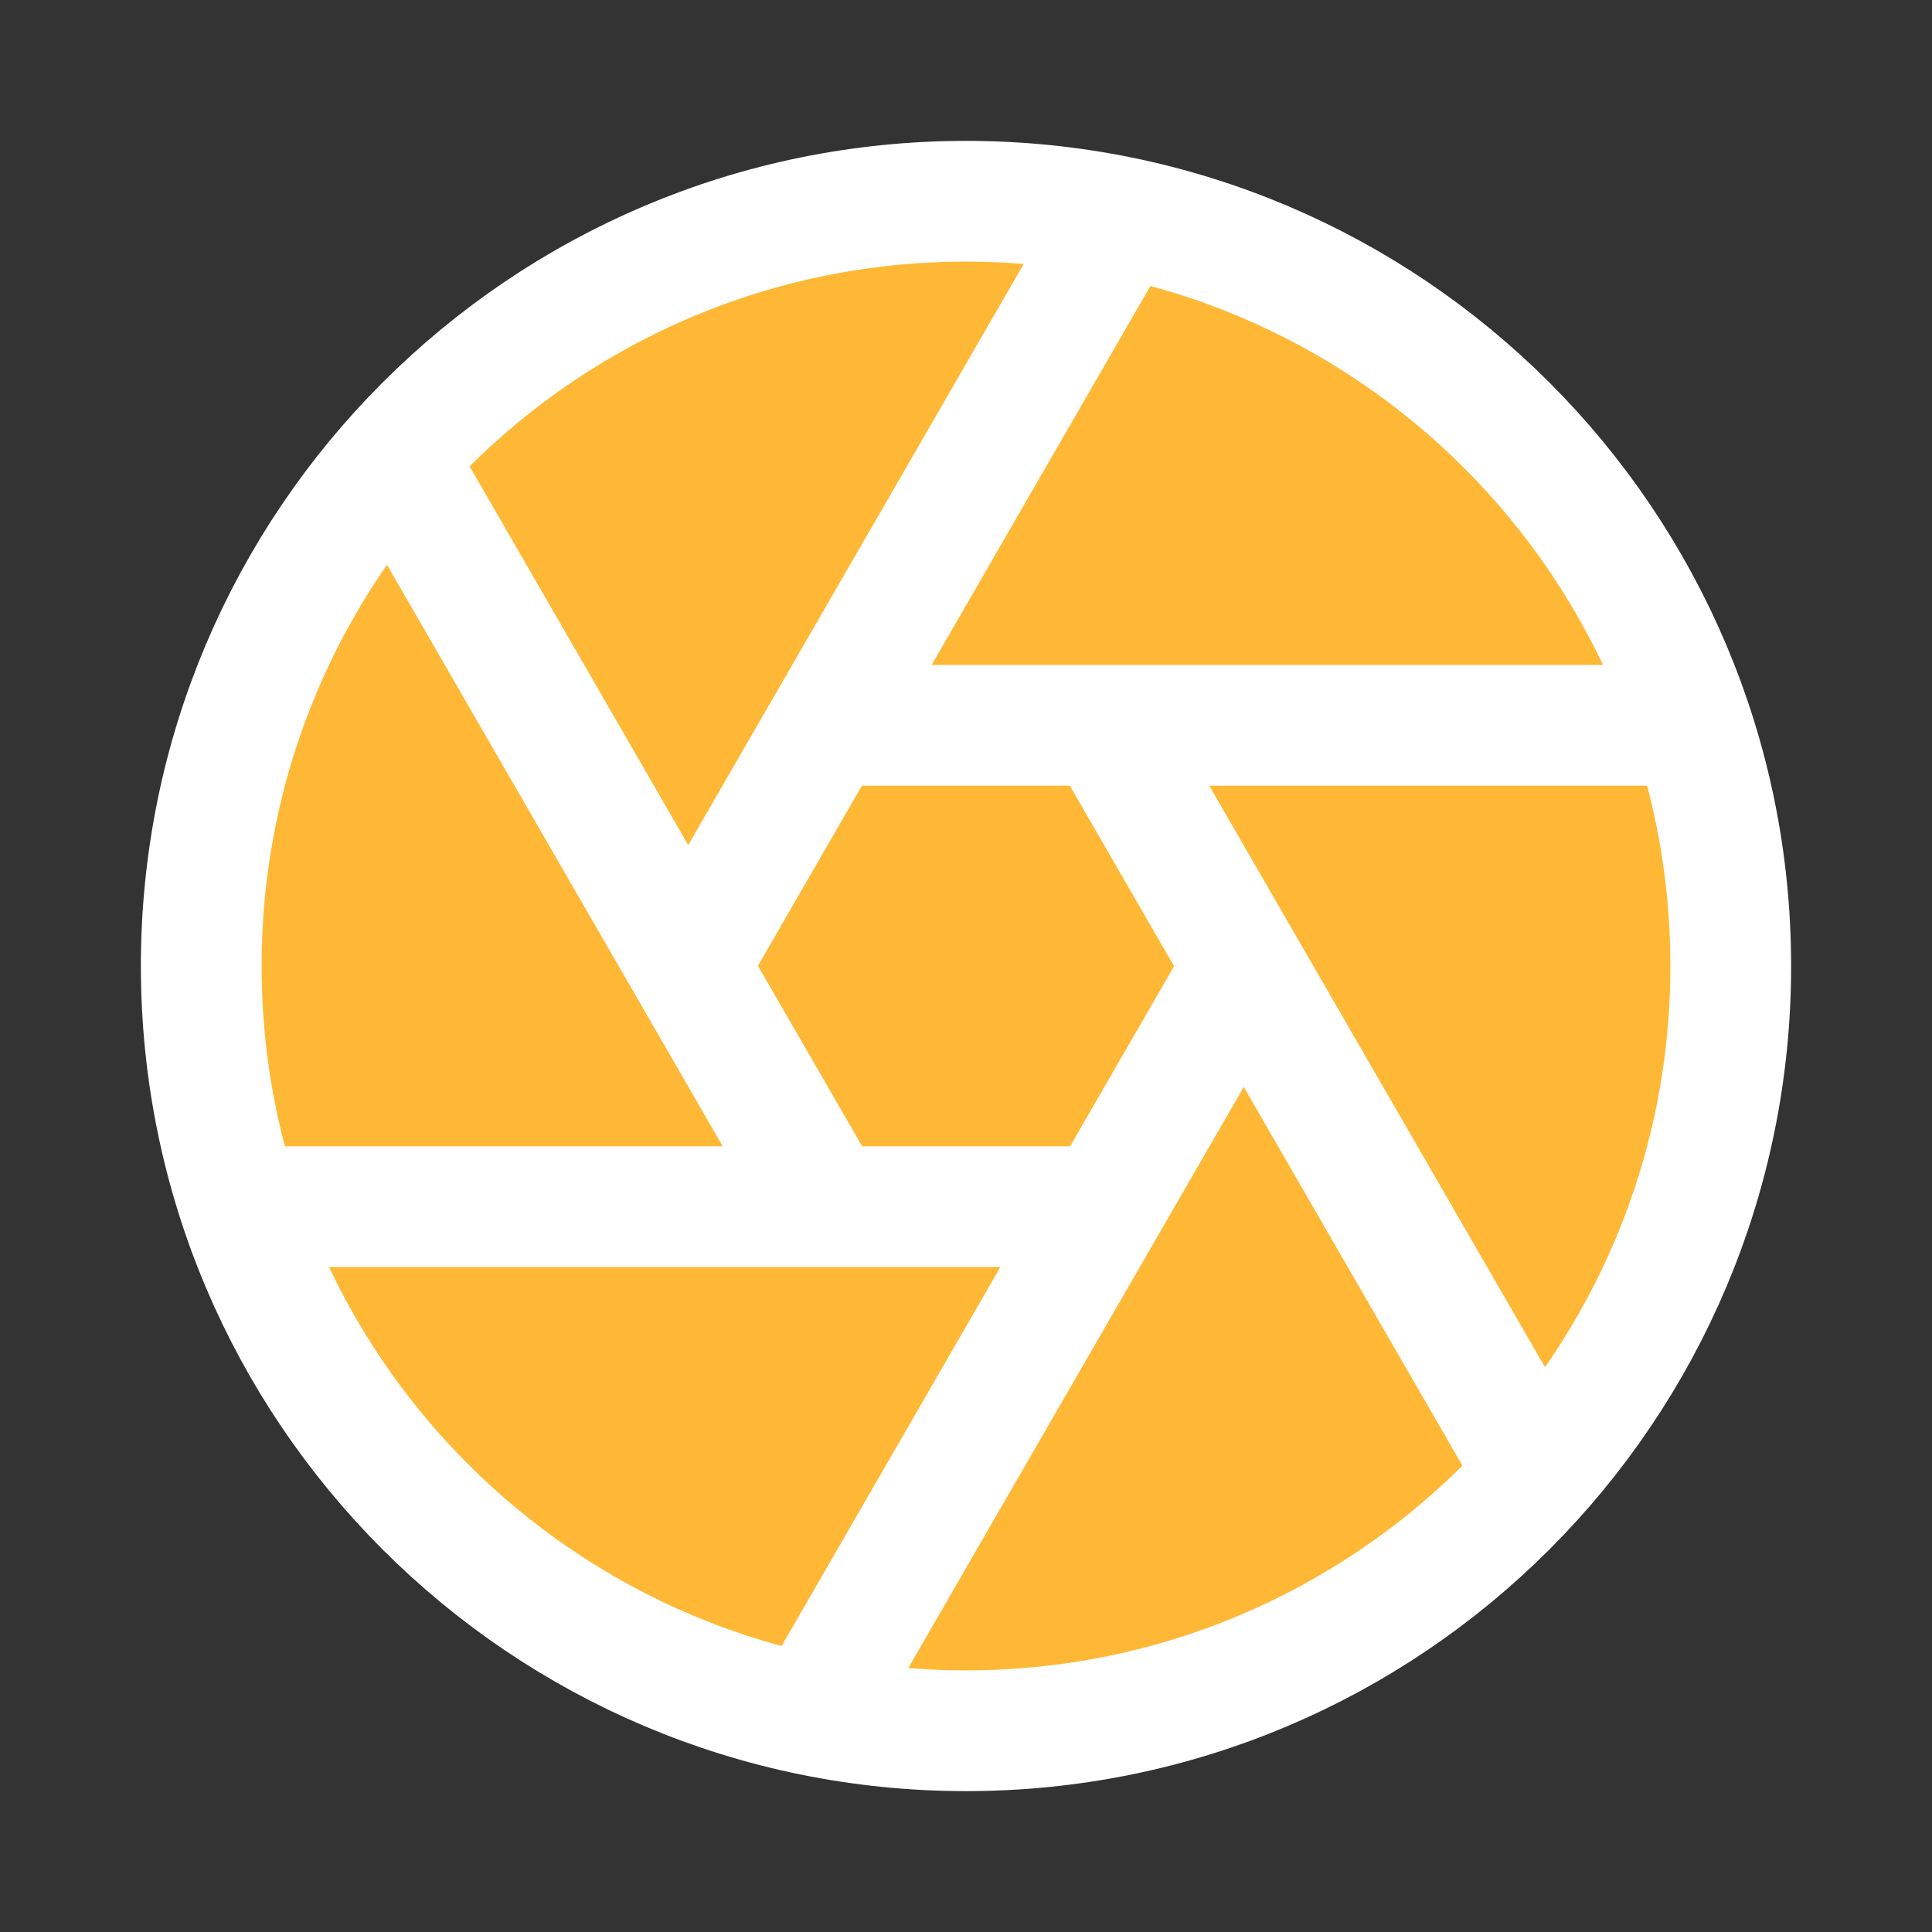 <svg width="48" height="48" viewBox="0 0 48 48" fill="none" xmlns="http://www.w3.org/2000/svg">
<rect x="0" y="0" width="48" height="48" fill="#333333" stroke="none"/>
<path d="M24 43C34.493 43 43 34.493 43 24C43 13.507 34.493 5 24 5C13.507 5 5 13.507 5 24C5 34.493 13.507 43 24 43Z" fill="#FFB835" stroke="white" stroke-width="3" stroke-miterlimit="10"/>
<path d="M20.54 18.02H42.03" stroke="white" stroke-width="3" stroke-miterlimit="10"/>
<path d="M17.09 24.01L27.84 5.39" stroke="white" stroke-width="3" stroke-miterlimit="10"/>
<path d="M20.56 29.99L9.81 11.37" stroke="white" stroke-width="3" stroke-miterlimit="10"/>
<path d="M27.46 29.98H5.97" stroke="white" stroke-width="3" stroke-miterlimit="10"/>
<path d="M30.91 23.99L20.16 42.61" stroke="white" stroke-width="3" stroke-miterlimit="10"/>
<path d="M27.44 18.01L38.19 36.63" stroke="white" stroke-width="3" stroke-miterlimit="10"/>
</svg>
